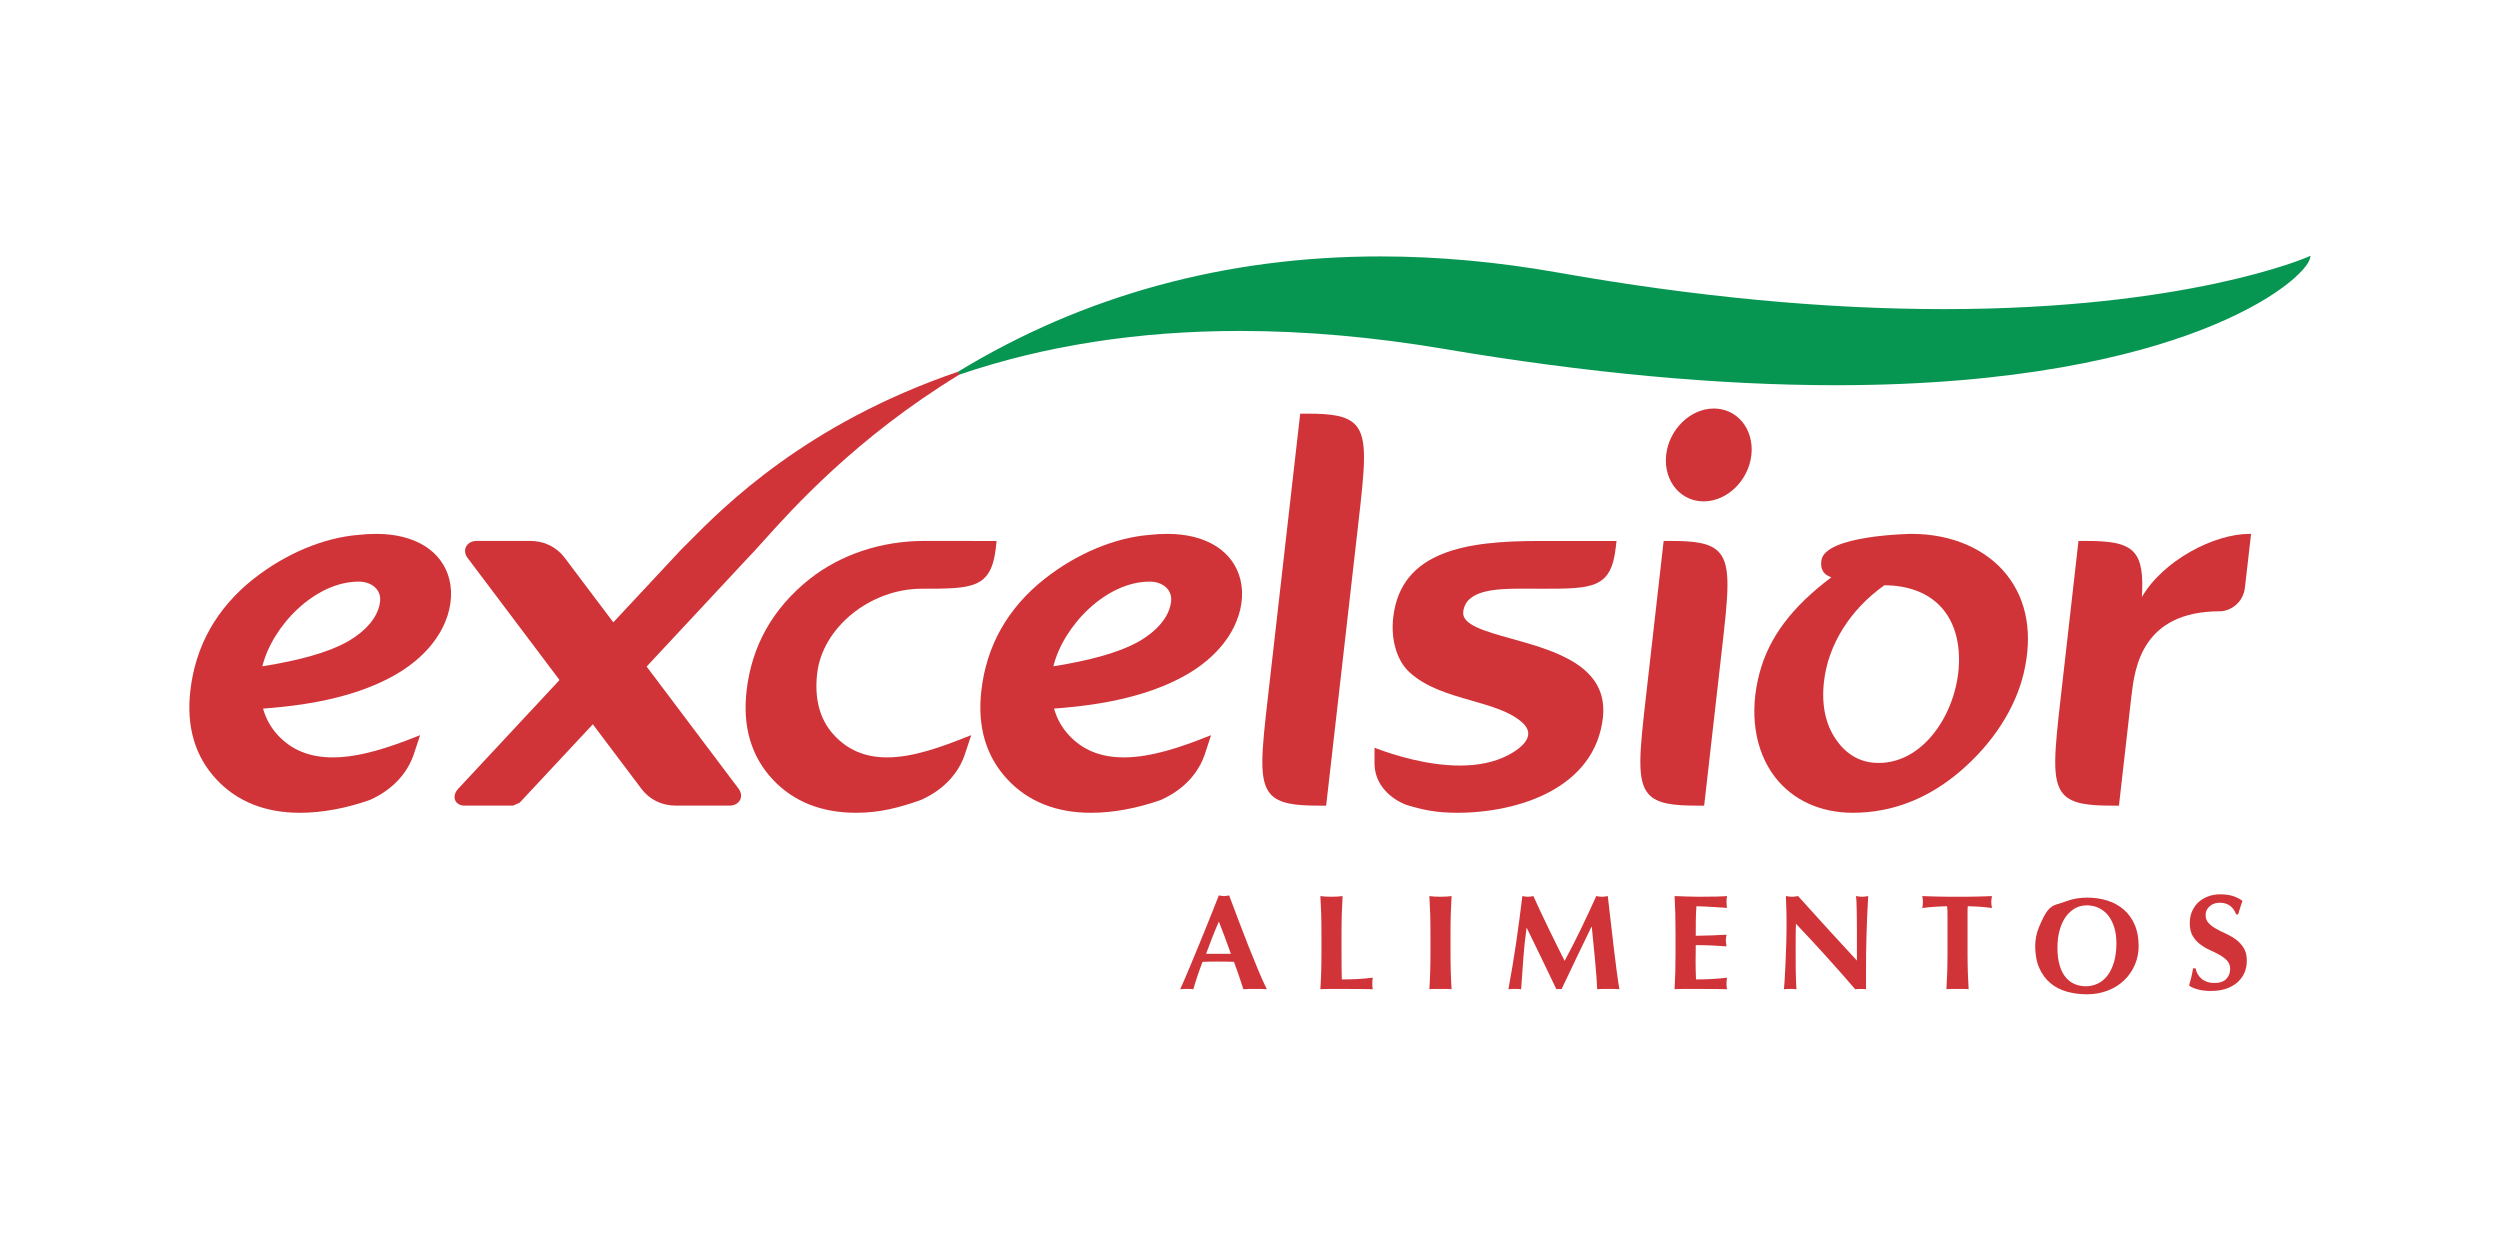 <svg xmlns="http://www.w3.org/2000/svg" fill-rule="evenodd" clip-rule="evenodd" image-rendering="optimizeQuality" shape-rendering="geometricPrecision" text-rendering="geometricPrecision" viewBox="-7.13 0.53 6600 3300"><g><rect width="6600" height="3300" x="-7.13" y="0.53" fill="none"/><g><path fill="#079652" d="M6085.02 679.09c-3.11,1.4 -317.62,137.52 -959.7,137.52 -314.93,0 -657.56,-32.42 -1018.41,-96.37 -159.99,-28.39 -318.06,-42.78 -469.73,-42.78 -408.53,0 -783.85,102.51 -1115.59,304.72l3.5 7.49c224.27,-76.63 473.68,-115.46 741.24,-115.46 171.35,0 353.03,16.04 539.93,47.61 375.73,63.5 723.38,95.68 1033.47,95.68 482.49,0 787.72,-78.18 958.84,-143.77 203.45,-77.97 284.7,-161.5 292.19,-189.73l2.24 -8.41 -7.98 3.5z"/><g fill="#d03438" fill-rule="nonzero"><path d="M2334.6 2000.01l0 0c-58.64,0 -105.05,-19.97 -141.89,-61.04 -35.8,-39.94 -50.11,-93.92 -42.54,-160.47 13.76,-121.27 140.26,-223.74 276.17,-223.74 133.36,0 183.23,0 195.64,-108.08l1.91 -17.94 -190.86 -0.16c-112.9,0 -220.23,35.57 -302.11,100.07 -97.32,76.99 -153.54,176.5 -167.09,295.75 -10.81,94.21 12.23,172.7 68.45,233.3 54.66,58.81 128.98,88.59 220.99,88.59 62.59,0 113.74,-13.59 171.59,-34.16 32.3,-14.32 90.06,-48.61 114.51,-117.77l17.54 -53.03 -8.3 3.27c-70.52,28.03 -145.15,55.41 -214.01,55.41z"/><path d="M1699.97 1760.25l267.04 -286.53c8.82,-8.73 21.53,-22.84 37.6,-40.74 80.85,-90.14 249.14,-277.76 521.29,-443.7l-3.55 -7.49c-402.16,137.23 -618.68,356.22 -711.14,449.67 -8.34,8.49 -15.59,15.79 -21.89,21.97l-177.29 190.06 -128.22 -170.2c-21.6,-28.83 -53.98,-44.7 -91.14,-44.7l-141.57 0c-12.64,0 -23.04,5.78 -27.87,15.4 -4.51,9.12 -3.07,20.04 3.91,29.25l242.91 322.58 -267.2 286.69c-9.24,9.85 -12.31,21.41 -8.2,30.99 3.78,8.69 13.07,13.91 24.87,13.91l127.74 0 17.54 -7.74 193.13 -207 128.13 170.09c21.58,28.82 53.99,44.65 91.23,44.65l141.73 0c12.55,0 22.92,-5.74 27.71,-15.31 4.49,-9.09 3.06,-20.05 -3.91,-29.26l-242.85 -322.59z"/><path d="M906.19 1696.74c-47.99,26.07 -122.2,47.24 -220.71,62.83 26.43,-106.77 138.83,-223.58 254.48,-223.58 18.9,0 35.68,6.62 45.98,18.18 8.28,9.29 11.83,21.25 10.31,34.48 -6.49,56.86 -65.14,94.57 -90.06,108.09zm80.77 -286.74c-16.81,0 -32.28,0.84 -47.11,2.6 -91.78,7.09 -192.92,49.39 -277.45,116.05 -97.32,77.03 -153.54,176.54 -167.09,295.75 -10.77,94.25 12.28,172.75 68.5,233.31 54.65,58.8 128.97,88.58 220.86,88.58 58.34,0 122.28,-11.8 185.32,-34.16 32.21,-14.32 89.9,-48.64 114.46,-117.77l17.54 -53.03 -8.33 3.27c-68.89,27.43 -149.15,55.42 -222.02,55.42 -62.32,0 -110.57,-19.98 -147.41,-61.04 -17.25,-19.22 -29.65,-42.02 -36.95,-67.82 142.37,-10.08 253.08,-37.35 338.44,-83.2 132.84,-71.36 172.79,-180.96 153.41,-257.95 -18.89,-75.15 -90.69,-120.01 -192.17,-120.01z"/><path d="M2994.58 1696.74c-47.92,26.04 -122.19,47.16 -220.82,62.83 26.35,-106.77 138.7,-223.58 254.4,-223.58 18.93,0 35.68,6.62 46.01,18.18 8.28,9.29 11.87,21.25 10.44,34.48 -6.58,56.81 -65.14,94.57 -90.03,108.09zm80.69 -286.74c-16.81,0 -32.28,0.84 -47.16,2.6 -91.73,7.09 -192.84,49.39 -277.4,116.05 -97.4,76.96 -153.65,176.42 -167.17,295.75 -10.77,94.28 12.32,172.78 68.53,233.31 54.7,58.8 129.05,88.58 220.96,88.58 58.37,0 122.28,-11.8 185.14,-34.16 32.29,-14.32 90.06,-48.68 114.51,-117.77l17.49 -53.03 -8.33 3.27c-68.84,27.43 -149.06,55.42 -221.99,55.42 -62.35,0 -110.51,-19.98 -147.26,-61.08 -17.35,-19.26 -29.78,-42.07 -37,-67.78 142.29,-10.08 253.04,-37.31 338.44,-83.2 132.84,-71.36 172.71,-180.96 153.38,-257.95 -18.94,-75.15 -90.74,-120.01 -192.14,-120.01z"/><path d="M3443.34 1092.56l-17.94 0 -84.72 744.22c-17.06,149.27 -25.64,224.22 6.38,260.15 22.77,25.52 64.55,30.5 129.01,30.5l17.83 0 84.8 -743.99c17.02,-149.42 25.55,-224.42 -6.54,-260.38 -22.81,-25.52 -64.47,-30.5 -128.82,-30.5z"/><path d="M3670.99 1630.43c-6.69,58.09 9.25,113.11 41.71,143.69 44.05,41.34 105.8,59 165.53,76.11 51.91,14.91 100.99,28.95 132.84,57.24 12.2,10.9 17.63,22.21 16.14,33.61 -3.5,26.4 -42.3,47.73 -54.14,53.67 -34.32,17.78 -76.75,26.83 -126.1,26.83 -87.31,0 -175.14,-28.15 -219.75,-44.89l-5.62 -2.11 0 44.45c2.07,64.63 58.96,98.76 88.78,107.8 40.19,12 75.71,19.46 128.62,19.46 164.62,0 364.31,-65.66 385.49,-250.77 15.54,-137.19 -126.95,-176.94 -241.49,-208.91 -70.32,-19.62 -131.05,-36.56 -127.21,-70.84 6.45,-56.5 80.48,-61.25 155.76,-61.25 8.57,0 17.18,0.08 25.84,0.13 8.56,0.08 17.06,0.11 25.51,0.11 133.36,0 183.23,0 195.47,-108.04l2.11 -17.98 -205.6 0c-187.38,0 -363.68,24.43 -383.89,201.69z"/><path d="M4952.64 2014.71c-46.21,0 -83.89,-20.45 -111.99,-60.84 -28.46,-40.54 -39.39,-92.13 -32.53,-153.33 10.89,-97.85 68.97,-190.65 159.47,-254.89 123.47,0.57 197.11,73.88 197.11,196.47 -0.03,128.94 -87.11,272.59 -212.06,272.59zm87.27 -604.73c-2.3,0 -229.75,3.04 -238.65,70.5 -2.99,22.84 5.38,37.03 26.36,44.13 -104.3,78.29 -164.58,158.67 -189.54,252.56 -27.83,104.62 -12.99,204.77 40.71,274.73 46.8,60.85 119.76,94.37 205.59,94.37 103.47,0 199.23,-37.19 284.59,-110.52 85,-73.15 144.05,-164.33 166.21,-256.78 24.64,-102.54 9.45,-192.57 -44.02,-260.38 -54.41,-69.01 -145.99,-108.61 -251.25,-108.61z"/><path d="M5931.02 1409.99c-92.74,0 -227.81,70.13 -283.55,166.73 3.23,-55.77 -0.2,-95.33 -21.45,-118.37 -23,-24.87 -64.38,-29.75 -128.1,-29.75l-17.86 0 -46.32 408.78c-16.91,148.99 -25.44,223.78 6.5,259.58 22.76,25.48 64.43,30.46 128.65,30.46l18.02 0 33.05 -290.71c8.73,-72.17 26.91,-222.36 233.55,-222.36 24.44,0 61.12,-19.53 66.03,-63.07l16.18 -141.29 -4.7 0z"/><path d="M4402.89 1428.6l-17.98 0 -46.36 408.22c-17.03,149.27 -25.51,224.22 6.54,260.1 22.76,25.52 64.47,30.49 128.85,30.49l17.9 0 46.37 -407.97c17.07,-149.39 25.6,-224.38 -6.54,-260.3 -22.76,-25.55 -64.46,-30.54 -128.78,-30.54z"/><path d="M4517.44 1079.04c-61.71,0 -118.1,54.71 -125.86,121.89 -3.96,34.48 5.7,67.66 26.55,91.02 18.53,20.77 44.21,32.21 72.44,32.21 61.79,0 118.29,-54.81 125.94,-122.16 3.91,-34.44 -5.82,-67.53 -26.55,-90.78 -18.54,-20.73 -44.3,-32.18 -72.52,-32.18z"/><path d="M3210.63 2433.5c-6.22,14.23 -12.08,28.43 -17.54,42.34 -5.5,13.96 -10.85,28.27 -16.15,42.78l65.5 0c-5.22,-14.51 -10.4,-28.82 -15.54,-42.78 -5.15,-13.91 -10.56,-28.11 -16.27,-42.34zm126.7 178.58c-5.78,-0.48 -11.16,-0.73 -16.3,-0.73l-15.19 0 -15.23 0c-5.11,0 -10.21,0.25 -15.19,0.73 -3.87,-11.69 -7.78,-23.69 -11.84,-35.81 -4.03,-12.16 -8.38,-24.32 -12.92,-36.48 -7.62,-0.28 -15.27,-0.47 -22.84,-0.6 -7.66,-0.11 -15.32,-0.15 -22.93,-0.15 -6.18,0 -12.4,0.04 -18.62,0.15 -6.18,0.13 -12.39,0.32 -18.62,0.6 -4.75,12.16 -9.17,24.32 -13.23,36.48 -4.07,12.12 -7.73,24.12 -11.09,35.81l-8.41 -0.73 -8.41 0 -8.57 0 -9.33 0.73c2.87,-6.27 6.69,-14.83 11.44,-25.84 4.78,-10.88 10.01,-23.33 15.75,-37.2 5.74,-13.84 11.88,-28.66 18.46,-44.53 6.53,-15.87 13.12,-31.89 19.7,-48.17 6.53,-16.18 12.95,-32.13 19.29,-47.96 6.34,-15.7 12.12,-30.38 17.38,-44.01l6.73 1.28 6.86 0.52 6.74 -0.52 6.86 -1.28c7.65,20.26 15.79,41.94 24.52,65.14 8.73,23.17 17.46,45.9 26.28,68.18 8.8,22.33 17.46,43.54 25.79,63.51 8.37,20.06 15.99,36.96 22.92,50.88z"/><path d="M3480.82 2412.52c-0.47,-15.38 -1.2,-30.86 -2.16,-46.36 4.07,0.51 8.45,0.87 13.25,1.31 4.73,0.36 10.16,0.47 16.1,0.47 5.95,0 11.32,-0.11 16.11,-0.47 4.74,-0.44 9.21,-0.8 13.23,-1.31 -0.92,15.5 -1.67,30.98 -2.11,46.36 -0.52,15.39 -0.72,32.97 -0.72,52.79l0 48.68c0,13.59 0,26.71 0.2,39.34 0.09,12.68 0.28,23.64 0.52,32.9 13.59,0 27.19,-0.32 40.78,-1.04 13.6,-0.68 27.32,-1.91 41.15,-3.55l-1.04 7.14c-0.19,2.15 -0.4,5.15 -0.4,8.97 0,3.79 0.21,6.78 0.4,8.93l1.04 5.42c-6.46,-0.27 -14.4,-0.48 -23.8,-0.51 -9.45,-0.2 -22.33,-0.2 -38.8,-0.2l-35.47 0 -21.29 0c-5.35,0 -9.45,0 -12.13,0.2l-7.02 0.51c0.96,-14.86 1.69,-29.94 2.16,-45.33 0.47,-15.43 0.71,-32.93 0.71,-52.78l0 -48.68c0,-19.82 -0.24,-37.4 -0.71,-52.79z"/><path d="M3768.55 2412.52c-0.47,-15.38 -1.2,-30.86 -2.16,-46.36 4.04,0.51 8.42,0.87 13.2,1.31 4.83,0.36 10.13,0.47 16.15,0.47 5.98,0 11.33,-0.11 16.07,-0.47 4.78,-0.44 9.2,-0.8 13.24,-1.31 -0.96,15.5 -1.64,30.98 -2.12,46.36 -0.44,15.39 -0.72,32.97 -0.72,52.79l0 48.68c0,19.85 0.28,37.35 0.72,52.78 0.48,15.39 1.16,30.47 2.12,45.33 -4.04,-0.51 -8.46,-0.71 -13.24,-0.71l-16.07 0 -16.15 0c-4.78,0 -9.16,0.2 -13.2,0.71 0.96,-14.86 1.69,-29.94 2.16,-45.33 0.52,-15.43 0.71,-32.93 0.71,-52.78l0 -48.68c0,-19.82 -0.19,-37.4 -0.71,-52.79z"/><path d="M4014.38 2531.89c-1.88,26.71 -3.79,53.42 -5.7,80.22l-8.58 -0.72 -8.2 0 -8.46 0 -8.37 0.72c7.62,-41.15 14.43,-81.89 20.38,-122.44 5.93,-40.55 11.43,-81.73 16.45,-123.51l7.3 1.28 7.34 0.52 6.86 -0.52 7.53 -1.28c6.38,14.35 13.16,28.91 20.18,43.66 7.02,14.79 14.07,29.57 21.12,44.13 7.02,14.75 14.08,29.14 21.13,43.13 7.02,14.15 13.76,27.51 20.18,40.16 14.35,-26.72 28.62,-54.67 42.86,-83.93 14.11,-29.19 27.67,-58.24 40.58,-87.15 5.95,1.23 11.12,1.8 15.35,1.8 4.07,0 9.05,-0.57 15.08,-1.8 2.3,20.53 4.9,42.62 7.68,66.22 2.68,23.64 5.39,46.69 8.03,69.25 2.62,22.65 5.3,43.62 7.88,63.12 2.59,19.57 5.03,35.36 7.18,47.36 -4.78,-0.52 -9.68,-0.72 -14.56,-0.72l-14.46 0 -14.67 0c-4.98,0 -10.01,0.2 -15,0.72 -1.19,-24.64 -3.18,-51.2 -5.98,-79.9 -2.74,-28.63 -5.5,-57.02 -8.37,-85.12l-0.71 0c-13.6,28.1 -27,55.74 -40.08,83.01 -13.15,27.23 -26.15,54.5 -38.99,82.01l-3.42 -0.52 -3.39 -0.2 -3.39 0.2 -3.42 0.52c-12.89,-26.8 -25.65,-53.51 -38.49,-80.22 -12.75,-26.67 -25.94,-53.83 -39.5,-81.25l-0.76 0c-3.79,27.42 -6.69,54.58 -8.61,81.25z"/><path d="M4415.7 2412.52c-0.4,-15.38 -1.08,-30.86 -1.92,-46.36 10.72,0.24 21.37,0.59 31.85,1.11 10.53,0.44 21.14,0.67 31.9,0.67 17.66,0 33.33,-0.11 47.01,-0.47 13.75,-0.44 23,-0.8 27.78,-1.31 -0.95,3.82 -1.44,8.85 -1.44,14.94 0,3.91 0.13,6.9 0.36,9.05l1.08 7.18c-6.98,-0.48 -14.51,-1 -22.8,-1.47 -8.18,-0.49 -16.15,-0.96 -23.92,-1.44 -7.78,-0.48 -14.72,-0.8 -20.98,-0.99 -6.17,-0.33 -10.6,-0.41 -13.23,-0.41 -0.88,13.08 -1.44,26.12 -1.59,39.04 -0.13,12.84 -0.13,25.87 -0.13,38.95 15.47,-0.17 29.46,-0.56 42.03,-1.04 12.56,-0.44 25.55,-1.07 39.18,-1.79 -0.75,4.02 -1.23,7.09 -1.43,9.25l-0.35 6.82 0.55 5.9c0.32,2.06 0.76,4.98 1.23,8.81 -27.22,-2.11 -54.29,-3.28 -81.21,-3.28 0,7.7 -0.11,15.32 -0.19,22.97 -0.16,7.66 -0.2,15.23 -0.2,22.88 0,15.55 0.39,30.46 1.11,44.7 13.52,0 27.15,-0.32 40.82,-1.04 13.52,-0.68 27.27,-1.91 41.11,-3.55l-1.08 7.14c-0.23,2.15 -0.36,5.15 -0.36,8.97 0,3.79 0.13,6.78 0.36,8.93l1.08 5.42c-6.5,-0.27 -14.39,-0.48 -23.8,-0.51 -9.41,-0.2 -22.4,-0.2 -38.87,-0.2l-35.4 0 -21.22 0c-5.46,0 -9.48,0 -12.24,0.2l-7.01 0.51c0.84,-14.86 1.52,-29.94 1.92,-45.33 0.36,-15.43 0.63,-32.93 0.63,-52.78l0 -48.68c0,-19.82 -0.27,-37.4 -0.63,-52.79z"/><path d="M4708.68 2395.86c-0.47,-11.21 -0.75,-21.13 -1.07,-29.7 6.7,1.23 12.08,1.78 16.1,1.78 4.12,0 9.5,-0.55 16.12,-1.78 26.07,28.9 51.78,57.24 77.14,85.23 25.4,27.87 51.51,56.3 78.18,85.08l0 -31.06 0 -34.8c0,-11.64 0,-23.16 -0.15,-34.48 -0.16,-11.37 -0.24,-21.77 -0.32,-31.31 -0.17,-9.56 -0.41,-17.73 -0.77,-24.71 -0.35,-6.9 -0.79,-11.52 -1.27,-13.95 6.66,1.23 12.12,1.78 16.14,1.78 4.04,0 9.42,-0.55 16.12,-1.78 -1.2,21.72 -2.16,41.34 -2.92,58.85 -0.63,17.61 -1.31,34.08 -1.67,49.59 -0.56,15.55 -0.8,30.81 -0.96,46 -0.11,15.19 -0.16,31.34 -0.16,48.52l0 42.98c-4.78,-0.51 -9.65,-0.71 -14.71,-0.71 -5.18,0 -9.93,0.2 -13.91,0.71 -49.2,-57.25 -101.34,-114.98 -156.4,-172.91 -0.24,6.9 -0.44,13.88 -0.57,20.74 -0.11,6.89 -0.16,13.95 -0.16,21.08l0 41.55c0,14.27 0.05,26.47 0.16,36.51 0.13,10.05 0.33,18.47 0.57,25.44 0.19,6.9 0.47,12.6 0.67,16.99 0.28,4.43 0.48,7.93 0.76,10.6l-8.58 -0.71 -8.32 0c-5.46,0 -10.97,0.2 -16.44,0.71 0.44,-1.95 1.09,-8.73 1.85,-20.45 0.67,-11.68 1.46,-25.96 2.3,-42.82 0.84,-16.78 1.52,-35.04 2.11,-54.74 0.6,-19.7 0.84,-38.55 0.84,-56.69 0,-16.46 -0.19,-30.3 -0.68,-41.54z"/><path d="M5134.09 2405.53c-0.13,-5.74 -0.49,-9.89 -0.92,-12.52 -3.59,0 -8.01,0.08 -13.2,0.4 -5.3,0.25 -10.88,0.52 -16.83,0.84 -6.01,0.35 -12.08,0.84 -18.25,1.44 -6.26,0.55 -12.05,1.27 -17.22,2.02l1.26 -7.89 0.52 -7.9 -0.52 -7.85 -1.26 -7.89c8.09,0.24 15.46,0.48 22,0.76 6.58,0.2 13.28,0.39 20.05,0.52 6.83,0.08 14.16,0.2 22.17,0.36 8.02,0.08 17.62,0.16 28.82,0.16 11.25,0 20.82,-0.08 28.83,-0.16 7.98,-0.16 15.39,-0.28 22,-0.36 6.66,-0.13 13.2,-0.32 19.5,-0.52 6.31,-0.28 13.2,-0.52 20.58,-0.76l-1.24 7.89 -0.6 7.85 0.6 7.9 1.24 7.89c-4.71,-0.75 -10.13,-1.47 -16.07,-2.02 -5.98,-0.6 -11.88,-1.09 -17.74,-1.44 -5.82,-0.32 -11.36,-0.59 -16.63,-0.84 -5.3,-0.32 -9.68,-0.4 -13.28,-0.4l-0.55 5.03 -0.16 7.49 0 18.94 0 89.5c0,19.86 0.24,37.41 0.71,52.79 0.49,15.42 1.2,30.5 2.16,45.33 -4.02,-0.52 -8.42,-0.72 -13.23,-0.72l-16.12 0 -16.06 0c-4.79,0 -9.17,0.2 -13.24,0.72 0.92,-14.83 1.68,-29.91 2.16,-45.33 0.39,-15.38 0.71,-32.93 0.71,-52.79l0 -89.5c0,-6.9 -0.04,-13.2 -0.19,-18.94z"/><path d="M5574.47 2448.76c-3.78,-12.32 -9.13,-22.72 -15.86,-31.29 -6.83,-8.57 -15.16,-15.19 -24.81,-19.86 -9.64,-4.62 -20.17,-6.97 -31.65,-6.97 -12.16,0 -23.05,2.9 -32.73,8.77 -9.65,5.86 -17.82,13.8 -24.53,23.72 -6.65,10.13 -11.72,21.84 -15.14,35.36 -3.52,13.44 -5.22,27.79 -5.22,43.14 0,19.06 2.03,35.17 6.06,48.28 4.02,13.16 9.57,23.64 16.5,31.65 6.9,8.03 14.87,13.72 23.92,17.35 9.09,3.55 18.66,5.38 28.71,5.38 10.72,0 20.93,-2.27 30.74,-6.85 9.8,-4.48 18.34,-11.4 25.59,-20.74 7.26,-9.24 13.16,-21.09 17.51,-35.44 4.38,-14.27 6.65,-31.18 6.65,-50.75 0,-15.51 -1.92,-29.39 -5.74,-41.75zm-198.79 -0.19c6.55,-15.47 15.79,-37.76 27.72,-49.44 11.92,-11.76 26.35,-12.2 43.29,-18.86 16.94,-6.73 35.77,-10.04 56.5,-10.04 19.13,0 36.95,2.66 53.38,7.89 16.47,5.22 30.78,13.07 42.98,23.64 12.16,10.44 21.8,23.76 28.79,39.87 7.01,16.1 10.56,34.84 10.56,56.37 0,17.9 -3.43,34.65 -10.21,50.12 -6.77,15.46 -16.19,29.06 -28.27,40.58 -12,11.57 -26.43,20.57 -43.09,26.99 -16.75,6.5 -35.09,9.78 -55.18,9.78 -18.85,0 -36.52,-2.36 -53.11,-7.07 -16.58,-4.62 -31.01,-12.16 -43.29,-22.56 -12.32,-10.32 -22.01,-23.57 -29.15,-39.67 -7.18,-16.11 -10.8,-35.36 -10.8,-57.81 0,-17.66 3.31,-34.24 9.88,-49.79z"/><path d="M5852.92 2383.73c-10.97,0 -19.94,3.22 -26.85,9.69 -6.97,6.37 -10.36,13.86 -10.36,22.57 0,8.72 2.63,15.98 8.06,21.6 5.34,5.67 12.08,10.73 20.17,15.19 8.14,4.55 16.83,8.97 26.15,13.03 9.29,4.28 17.98,9.34 26.15,15.4 8.14,6.1 14.8,13.51 20.18,22.16 5.39,8.73 8.05,19.9 8.05,33.45 0,12 -2.23,22.93 -6.78,32.85 -4.57,9.89 -10.96,18.34 -19.33,25.36 -8.37,7.1 -18.33,12.43 -29.86,16.11 -11.52,3.7 -24.56,5.53 -38.83,5.53 -12.92,0 -24.4,-1.31 -34.53,-4.05 -10.12,-2.76 -17.86,-6.23 -23.09,-10.25 2.4,-8.3 4.39,-15.99 6.07,-22.89 1.68,-6.89 3.14,-14.47 4.31,-22.52l6.77 0c0.96,5.22 2.76,10.2 5.39,14.83 2.59,4.62 5.93,8.77 10.05,12.31 3.97,3.6 8.96,6.42 14.62,8.46 5.74,2.03 12.21,3.03 19.38,3.03 14.28,0 24.84,-3.55 31.61,-10.73 6.78,-7.13 10.21,-15.74 10.21,-25.79 0,-9.1 -2.63,-16.46 -7.86,-22.25 -5.22,-5.62 -11.83,-10.72 -19.68,-15.11 -7.86,-4.46 -16.44,-8.72 -25.81,-12.92 -9.29,-4.18 -17.85,-9.24 -25.71,-15.27 -7.9,-5.89 -14.47,-13.2 -19.69,-21.92 -5.27,-8.74 -7.86,-19.9 -7.86,-33.53 0,-12.44 2.16,-23.36 6.58,-32.93 4.43,-9.5 10.33,-17.51 17.66,-24.01 7.5,-6.42 15.99,-11.16 25.68,-14.59 9.65,-3.39 19.86,-4.98 30.61,-4.98 12.84,0 24.17,1.48 33.82,4.62 9.56,3.12 17.98,7.38 24.84,12.89 -2.16,5.45 -4.04,10.83 -5.51,15.9 -1.56,5.14 -3.54,11.65 -5.94,19.49l-5.35 0c-7.68,-20.52 -22.08,-30.73 -43.32,-30.73z"/></g></g></g></svg>